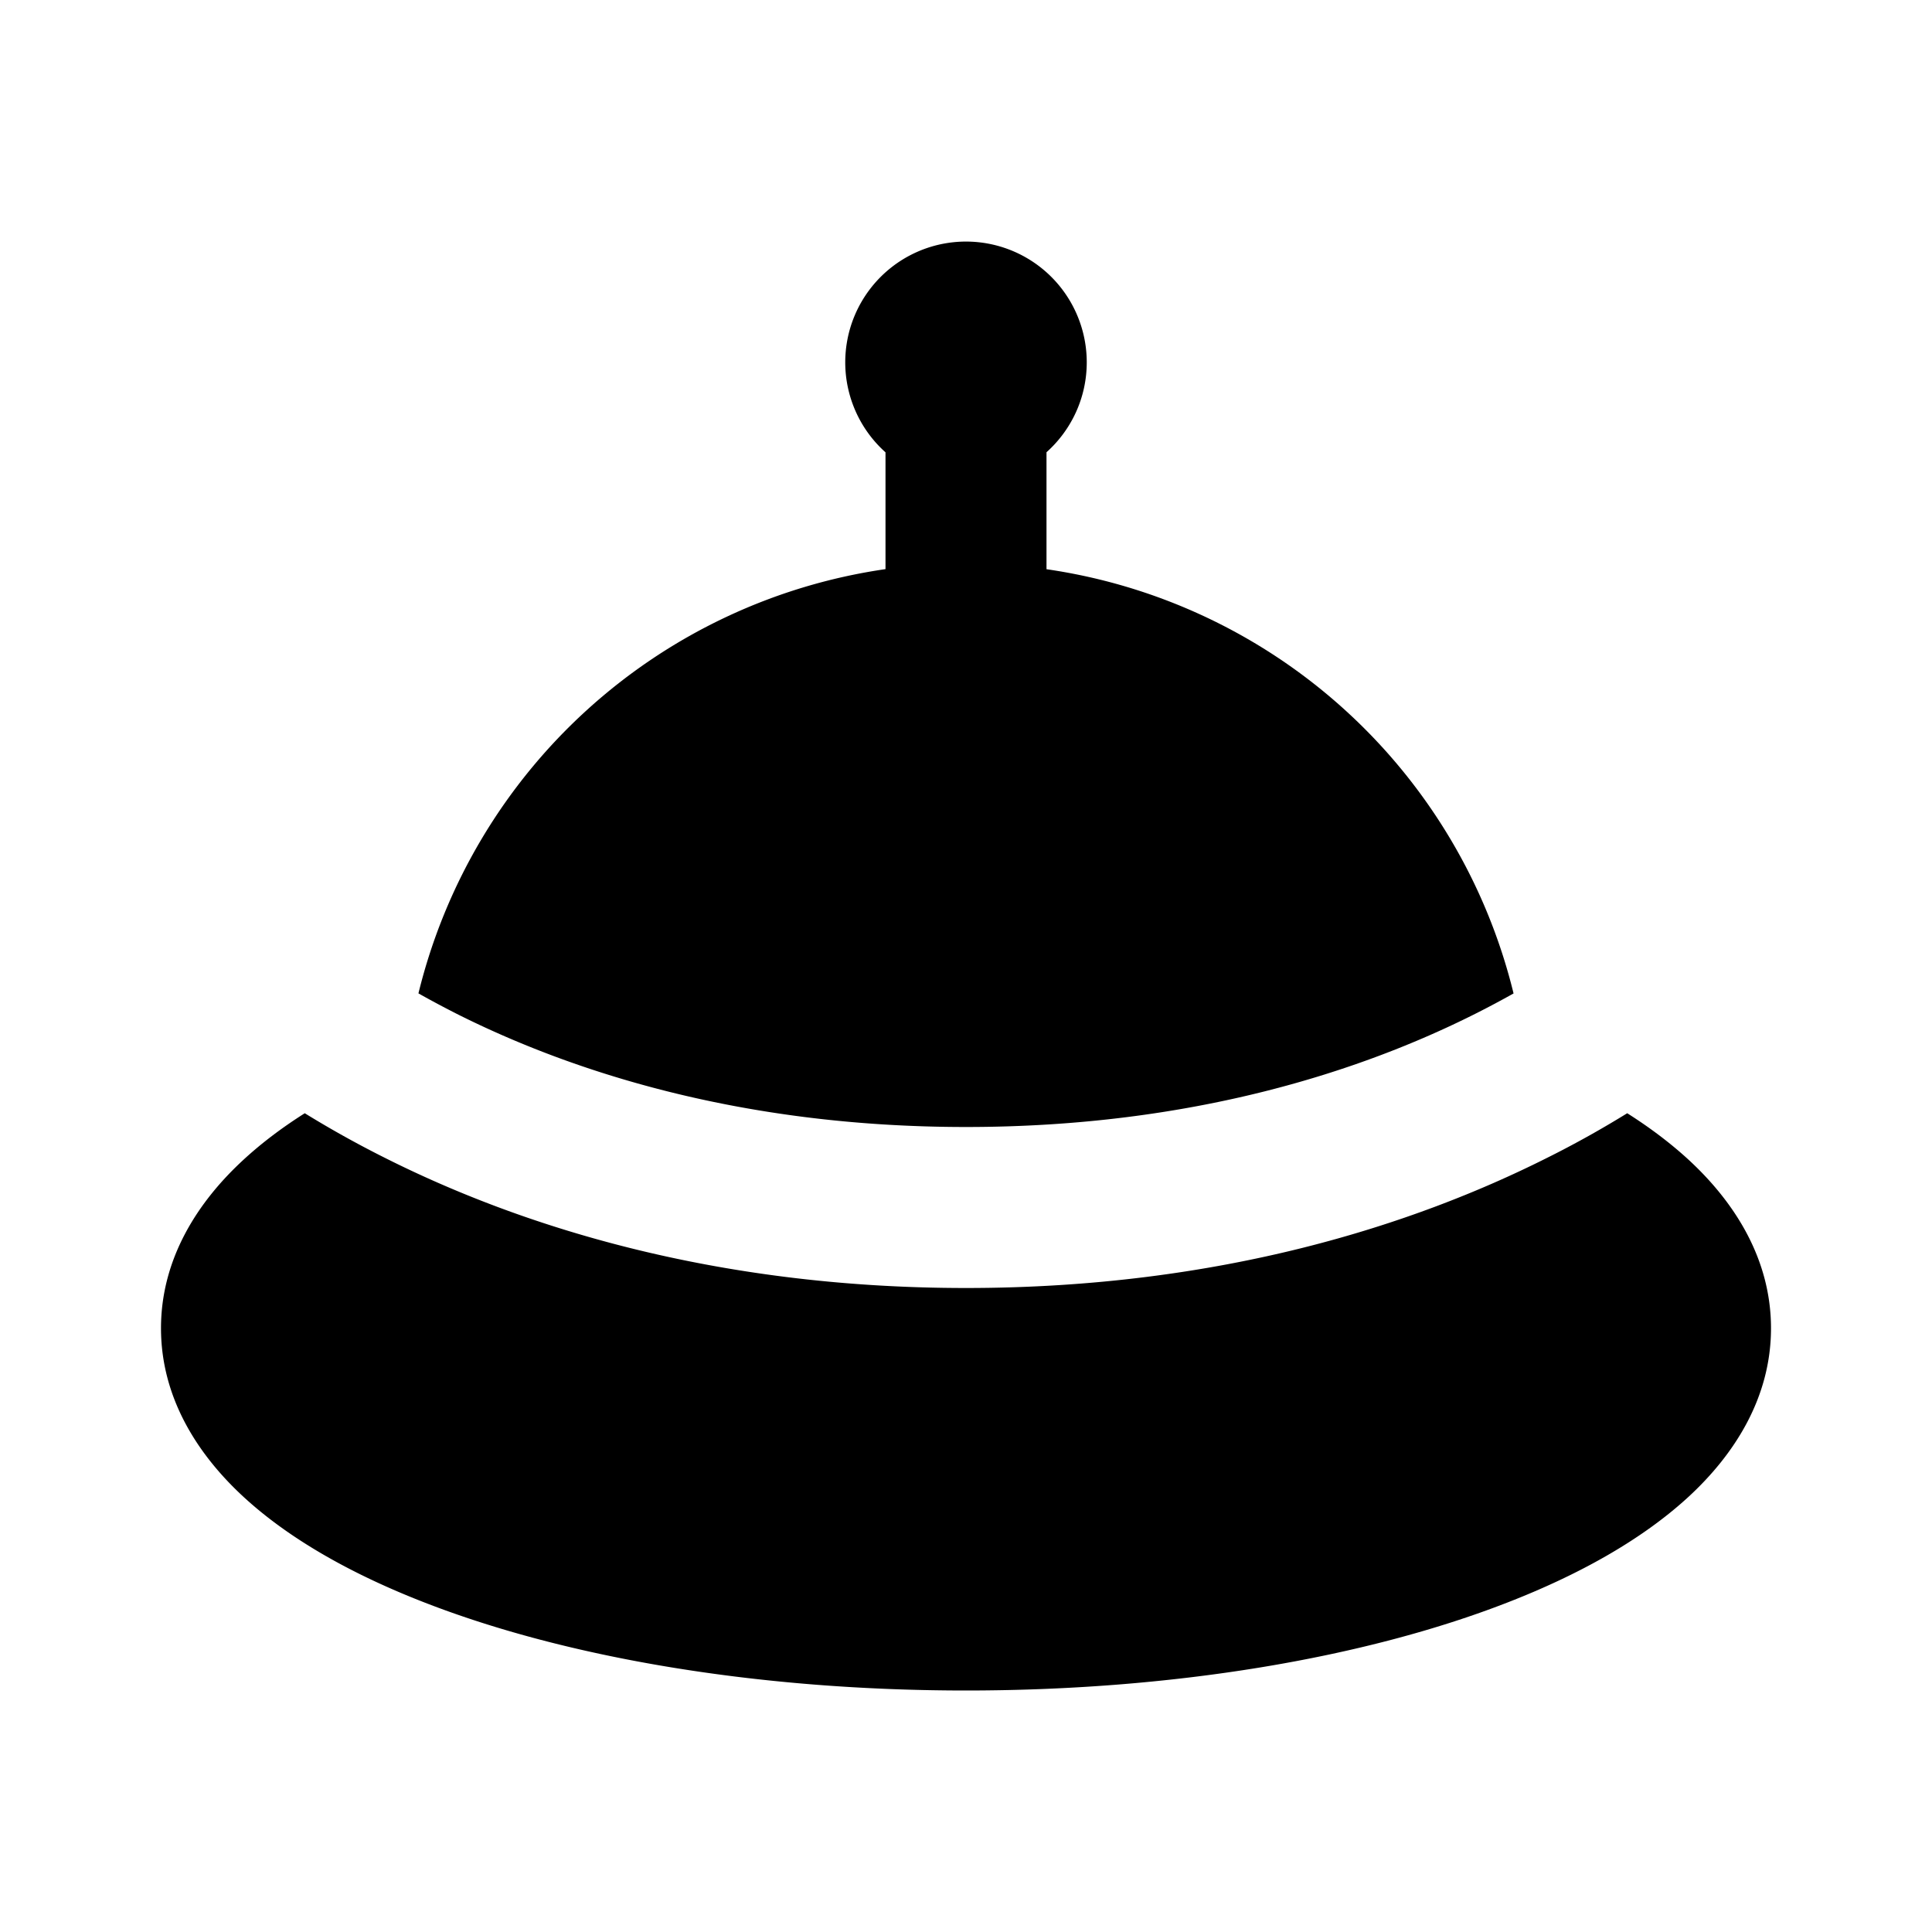 <svg xmlns="http://www.w3.org/2000/svg" width="24" height="24" viewBox="0 0 24 24" fill="none">
    <path fill="currentColor" fill-rule="evenodd" d="M13.5 4.5c0 .444-.193.843-.5 1.118v1.453a7.007 7.007 0 0 1 5.802 5.27c-.154.086-.32.175-.5.265C16.926 13.294 14.828 14 12 14c-2.827 0-4.925-.706-6.303-1.394-.178-.09-.345-.179-.499-.266A7.007 7.007 0 0 1 11 7.07V5.619A1.5 1.5 0 1 1 13.5 4.5m-9.714 9.329c.295.182.634.374 1.017.565C6.425 15.206 8.827 16 12 16s5.575-.794 7.197-1.606c.383-.19.722-.383 1.017-.565.278.176.532.367.756.572.58.533 1.03 1.241 1.03 2.099 0 .858-.45 1.566-1.03 2.099-.58.532-1.361.965-2.244 1.308C16.956 20.596 14.577 21 12 21s-4.956-.404-6.726-1.093c-.883-.343-1.665-.776-2.244-1.308C2.45 18.066 2 17.358 2 16.5c0-.858.45-1.566 1.03-2.098.224-.206.478-.397.756-.573" clip-rule="evenodd"/>
</svg>